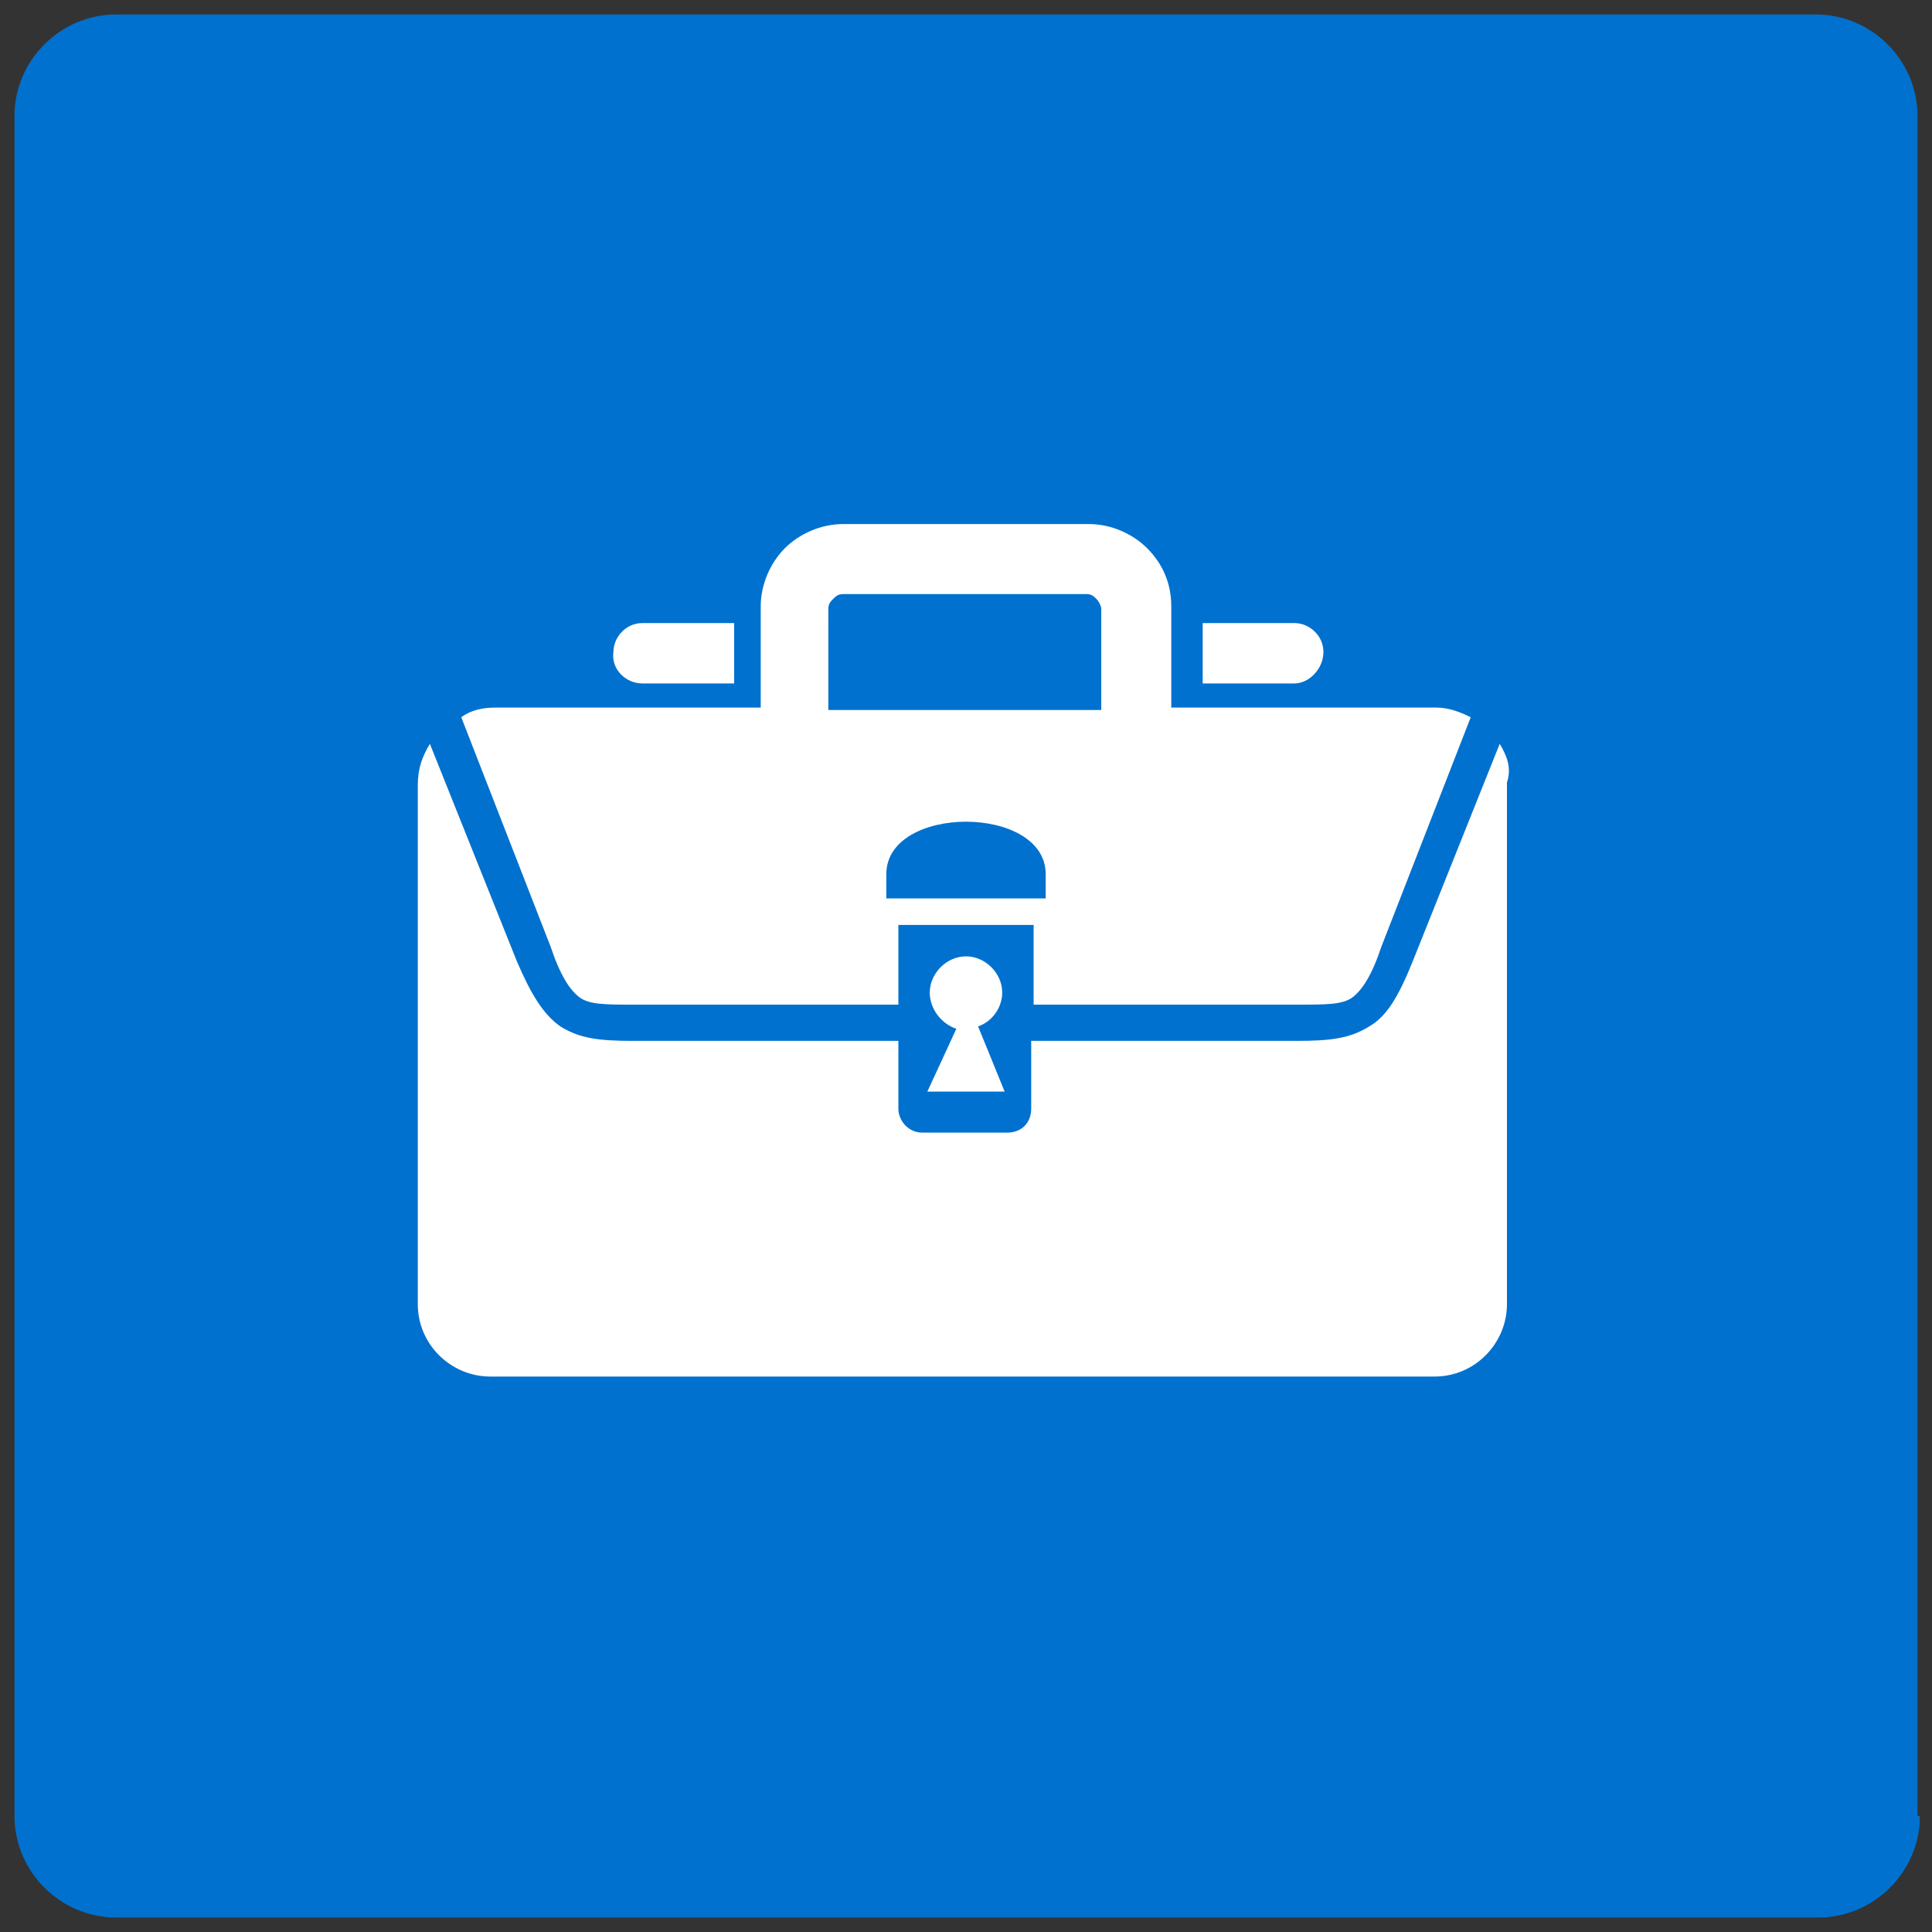 <?xml version="1.0" encoding="utf-8"?>
<!-- Generator: Adobe Illustrator 19.0.0, SVG Export Plug-In . SVG Version: 6.00 Build 0)  -->
<svg version="1.1" id="Layer_1" xmlns="http://www.w3.org/2000/svg" xmlns:xlink="http://www.w3.org/1999/xlink" x="0px" y="0px"
	 viewBox="0 0 80 80" style="enable-background:new 0 0 80 80;" xml:space="preserve">
<rect x="0" y="0" width="80" height="80" fill="#333333" stroke="none"/>
<style type="text/css">
	.st0{fill:#0071CE;}
	.st1{fill-rule:evenodd;clip-rule:evenodd;fill:#FFFFFF;}
</style>
<g id="XMLID_12_">
	<path id="XMLID_11_" class="st0" d="M79.5,75.2c0,2.3-1.9,4.2-4.2,4.2H4.8c-2.3,0-4.2-1.9-4.2-4.2V4.8c0-2.3,1.9-4.2,4.2-4.2h70.4
		c2.3,0,4.2,1.9,4.2,4.2V75.2z"/>
	<path id="XMLID_10_" class="st1" d="M41.6,45.2l-1.1-2.7c0.6-0.2,1-0.8,1-1.4c0-0.8-0.7-1.5-1.5-1.5c-0.8,0-1.5,0.7-1.5,1.5
		c0,0.7,0.5,1.3,1.1,1.5l-1.2,2.6H41.6z"/>
	<path id="XMLID_9_" class="st1" d="M26.6,28.3h3.8v-2.5h-3.8c-0.7,0-1.2,0.6-1.2,1.2C25.3,27.7,25.9,28.3,26.6,28.3"/>
	<path id="XMLID_8_" class="st1" d="M62.1,30.8l-3.6,9c-0.6,1.5-1.1,2.3-1.8,2.7c-0.8,0.5-1.6,0.6-3,0.6h-11v2.8c0,0.6-0.4,1-1,1
		h-3.5c-0.6,0-1-0.5-1-1v-2.8h-11c-1.4,0-2.2-0.1-3-0.6c-0.7-0.5-1.2-1.3-1.8-2.7l-3.6-9c-0.3,0.5-0.5,1-0.5,1.7v21.5
		c0,1.7,1.4,3,3,3h39.1c1.7,0,3-1.4,3-3V32.4C62.6,31.8,62.4,31.3,62.1,30.8"/>
	<path id="XMLID_4_" class="st1" d="M24,41.3c0.4,0.3,1.1,0.3,2.2,0.3h11v-3.3h5.6v3.3h11c1.1,0,1.8,0,2.2-0.3
		c0.4-0.3,0.8-0.9,1.2-2.1l3.7-9.5c-0.4-0.2-0.9-0.4-1.4-0.4h-11v-4.2c0-1-0.4-1.8-1-2.4c-0.6-0.6-1.5-1-2.4-1H34.9
		c-0.9,0-1.8,0.4-2.4,1c-0.6,0.6-1,1.5-1,2.4v4.2h-11c-0.5,0-1,0.1-1.4,0.4l3.7,9.5C23.2,40.4,23.6,41,24,41.3 M43.3,37.2h-6.6v-1
		c0-2.9,6.6-2.9,6.6,0V37.2z M34.3,25.2c0-0.2,0.1-0.3,0.2-0.4c0.1-0.1,0.2-0.2,0.4-0.2h10.1c0.2,0,0.3,0.1,0.4,0.2
		c0.1,0.1,0.2,0.3,0.2,0.4v4.2H34.3V25.2z"/>
	<path id="XMLID_3_" class="st1" d="M54.8,27c0-0.7-0.6-1.2-1.2-1.2h-3.8v2.5h3.8C54.2,28.3,54.8,27.7,54.8,27"/>
</g>
</svg>
